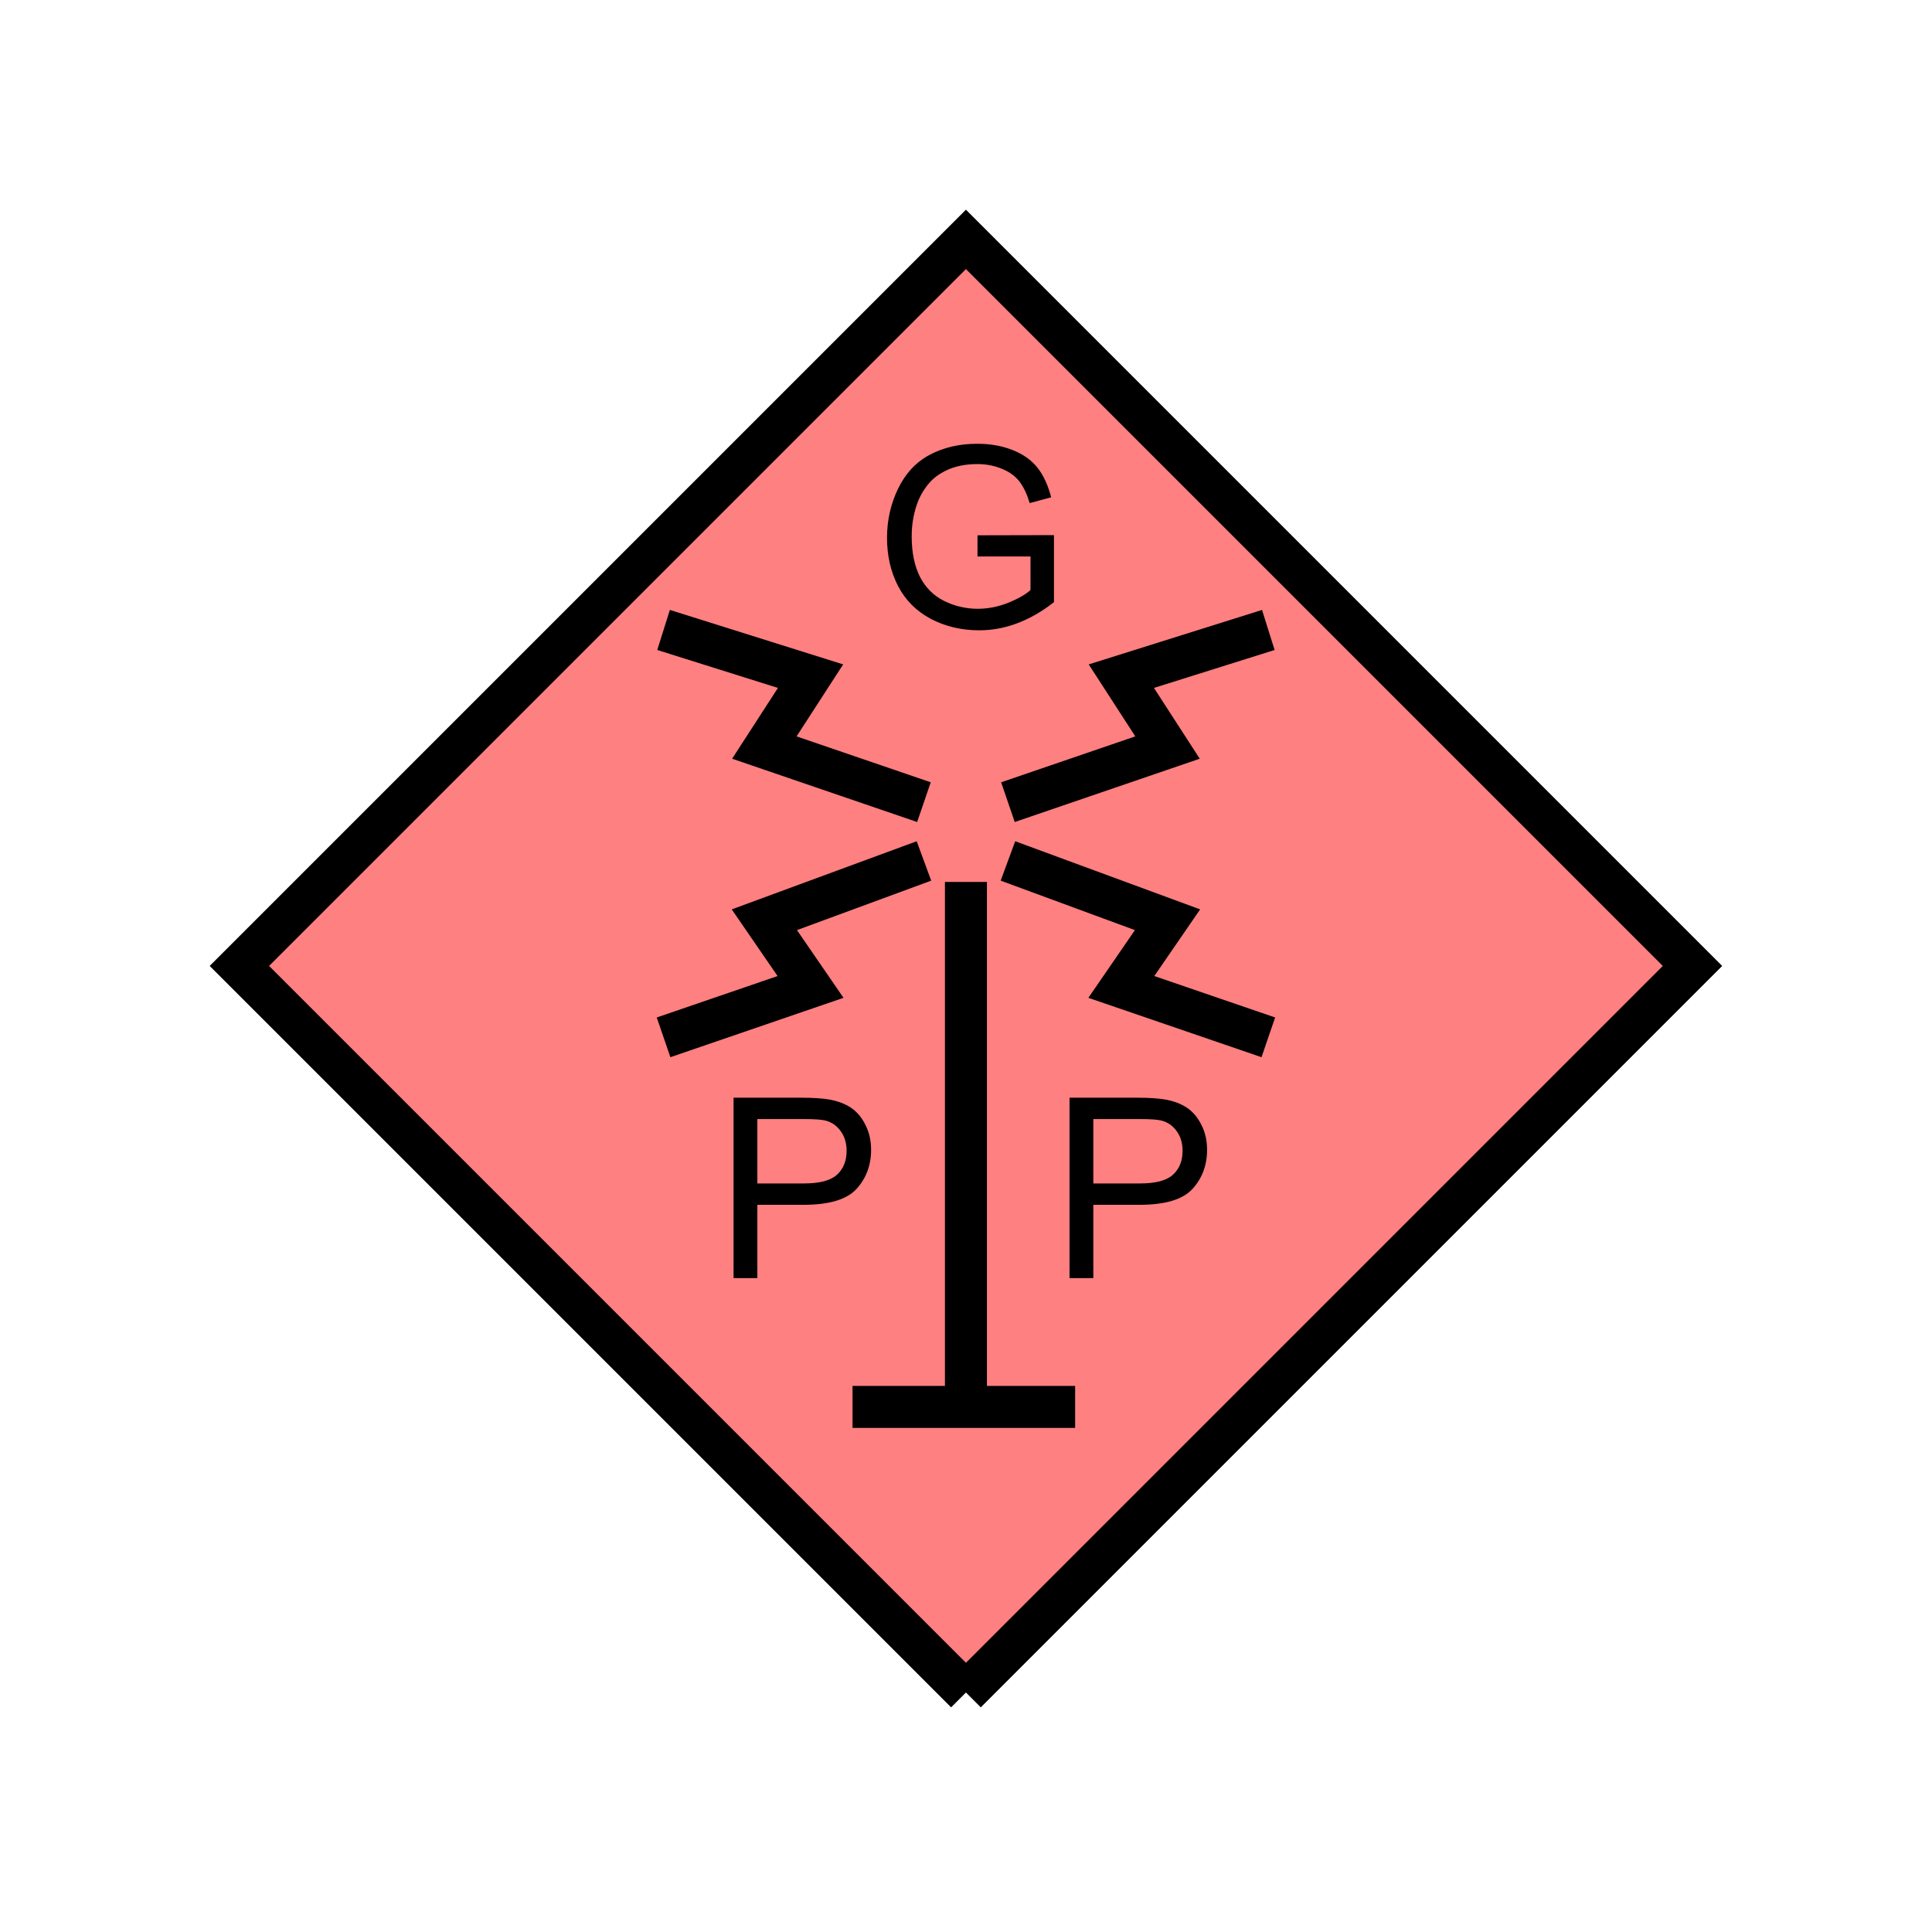 <?xml version="1.0" encoding="UTF-8" standalone="no"?>
<svg
   xmlns:dc="http://purl.org/dc/elements/1.1/"
   xmlns:cc="http://creativecommons.org/ns#"
   xmlns:rdf="http://www.w3.org/1999/02/22-rdf-syntax-ns#"
   xmlns:svg="http://www.w3.org/2000/svg"
   xmlns="http://www.w3.org/2000/svg"
   id="svg27"
   height="116.73mm"
   width="116.73mm"
   version="1.0">
  <defs
     id="defs3">
    <pattern
       y="0"
       x="0"
       height="6"
       width="6"
       patternUnits="userSpaceOnUse"
       id="EMFhbasepattern" />
  </defs>
  <path
     id="path5"
     d="  M 220.578,386.492   L 220.578,386.492   L 386.492,220.578   L 220.578,54.665   L 54.665,220.578   L 220.578,386.492   z "
     style="fill:#ff8080;fill-rule:evenodd;fill-opacity:1;stroke:none;" />
  <path
     id="path7"
     d="  M 220.578,386.492   L 220.578,386.492   L 386.492,220.578   L 220.578,54.665   L 54.665,220.578   L 220.578,386.492  "
     style="fill:none;stroke:#000000;stroke-width:9.59px;stroke-linecap:butt;stroke-linejoin:miter;stroke-miterlimit:10;stroke-dasharray:none;stroke-opacity:1;" />
  <path
     id="path9"
     d="  M 223.216,127.072   L 223.216,122.237   L 240.678,122.197   L 240.678,137.502   C 238.001,139.62 235.204,141.218 232.366,142.297   C 229.529,143.376 226.612,143.935 223.615,143.935   C 219.539,143.935 215.903,143.056 212.586,141.338   C 209.27,139.58 206.792,137.102 205.074,133.826   C 203.396,130.549 202.556,126.872 202.556,122.837   C 202.556,118.801 203.396,115.084 205.074,111.608   C 206.752,108.131 209.15,105.534 212.307,103.856   C 215.463,102.177 219.1,101.338 223.176,101.338   C 226.173,101.338 228.85,101.818 231.248,102.777   C 233.685,103.736 235.563,105.094 236.922,106.813   C 238.281,108.531 239.319,110.769 240.039,113.566   L 235.124,114.885   C 234.524,112.807 233.725,111.168 232.806,109.969   C 231.887,108.771 230.608,107.812 228.89,107.092   C 227.172,106.373 225.294,105.973 223.216,105.973   C 220.738,105.973 218.58,106.373 216.742,107.132   C 214.944,107.892 213.465,108.891 212.347,110.129   C 211.228,111.368 210.389,112.727 209.749,114.205   C 208.71,116.763 208.191,119.52 208.191,122.477   C 208.191,126.153 208.83,129.23 210.069,131.708   C 211.348,134.185 213.186,136.023 215.583,137.222   C 218.021,138.421 220.578,139.02 223.296,139.02   C 225.653,139.02 227.971,138.541 230.209,137.662   C 232.446,136.743 234.165,135.784 235.323,134.745   L 235.323,127.072   z "
     style="fill:#000000;fill-rule:evenodd;fill-opacity:1;stroke:none;" />
  <path
     id="path11"
     d="  M 194.684,321.277   L 245.513,321.277  "
     style="fill:none;stroke:#000000;stroke-width:9.59px;stroke-linecap:butt;stroke-linejoin:miter;stroke-miterlimit:10;stroke-dasharray:none;stroke-opacity:1;" />
  <path
     id="path13"
     d="  M 220.578,321.277   L 220.578,201.398  "
     style="fill:none;stroke:#000000;stroke-width:9.59px;stroke-linecap:butt;stroke-linejoin:miter;stroke-miterlimit:10;stroke-dasharray:none;stroke-opacity:1;" />
  <path
     id="path15"
     d="  M 210.988,183.176   L 174.545,170.708   L 185.094,154.405   L 151.528,143.855  "
     style="fill:none;stroke:#000000;stroke-width:9.59px;stroke-linecap:butt;stroke-linejoin:miter;stroke-miterlimit:10;stroke-dasharray:none;stroke-opacity:1;" />
  <path
     id="path17"
     d="  M 230.169,183.176   L 266.612,170.708   L 256.063,154.405   L 289.629,143.855  "
     style="fill:none;stroke:#000000;stroke-width:9.59px;stroke-linecap:butt;stroke-linejoin:miter;stroke-miterlimit:10;stroke-dasharray:none;stroke-opacity:1;" />
  <path
     id="path19"
     d="  M 210.988,196.602   L 174.545,210.029   L 185.094,225.373   L 151.528,236.882  "
     style="fill:none;stroke:#000000;stroke-width:9.59px;stroke-linecap:butt;stroke-linejoin:miter;stroke-miterlimit:10;stroke-dasharray:none;stroke-opacity:1;" />
  <path
     id="path21"
     d="  M 230.169,196.602   L 266.612,210.029   L 256.063,225.373   L 289.629,236.882  "
     style="fill:none;stroke:#000000;stroke-width:9.59px;stroke-linecap:butt;stroke-linejoin:miter;stroke-miterlimit:10;stroke-dasharray:none;stroke-opacity:1;" />
  <path
     id="path23"
     d="  M 167.512,291.867   L 167.512,250.668   L 183.016,250.668   C 185.773,250.668 187.851,250.828 189.29,251.068   C 191.328,251.427 193.006,252.067 194.365,252.986   C 195.763,253.945 196.842,255.263 197.681,256.982   C 198.52,258.66 198.92,260.538 198.92,262.576   C 198.92,266.093 197.801,269.05 195.603,271.487   C 193.366,273.925 189.33,275.123 183.496,275.123   L 172.946,275.123   L 172.946,291.867   z  M 172.946,270.248   L 183.576,270.248   C 187.132,270.248 189.609,269.609 191.088,268.29   C 192.566,266.972 193.326,265.134 193.326,262.776   C 193.326,261.058 192.886,259.579 192.007,258.34   C 191.128,257.102 190.009,256.302 188.57,255.903   C 187.651,255.663 185.973,255.543 183.496,255.543   L 172.946,255.543   z "
     style="fill:#000000;fill-rule:evenodd;fill-opacity:1;stroke:none;" />
  <path
     id="path25"
     d="  M 244.235,291.867   L 244.235,250.668   L 259.739,250.668   C 262.496,250.668 264.574,250.828 266.013,251.068   C 268.051,251.427 269.729,252.067 271.088,252.986   C 272.486,253.945 273.565,255.263 274.404,256.982   C 275.243,258.66 275.643,260.538 275.643,262.576   C 275.643,266.093 274.524,269.05 272.326,271.487   C 270.089,273.925 266.053,275.123 260.218,275.123   L 249.669,275.123   L 249.669,291.867   z  M 249.669,270.248   L 260.298,270.248   C 263.855,270.248 266.332,269.609 267.811,268.29   C 269.289,266.972 270.049,265.134 270.049,262.776   C 270.049,261.058 269.609,259.579 268.73,258.34   C 267.851,257.102 266.732,256.302 265.293,255.903   C 264.374,255.663 262.696,255.543 260.218,255.543   L 249.669,255.543   z "
     style="fill:#000000;fill-rule:evenodd;fill-opacity:1;stroke:none;" />
</svg>
